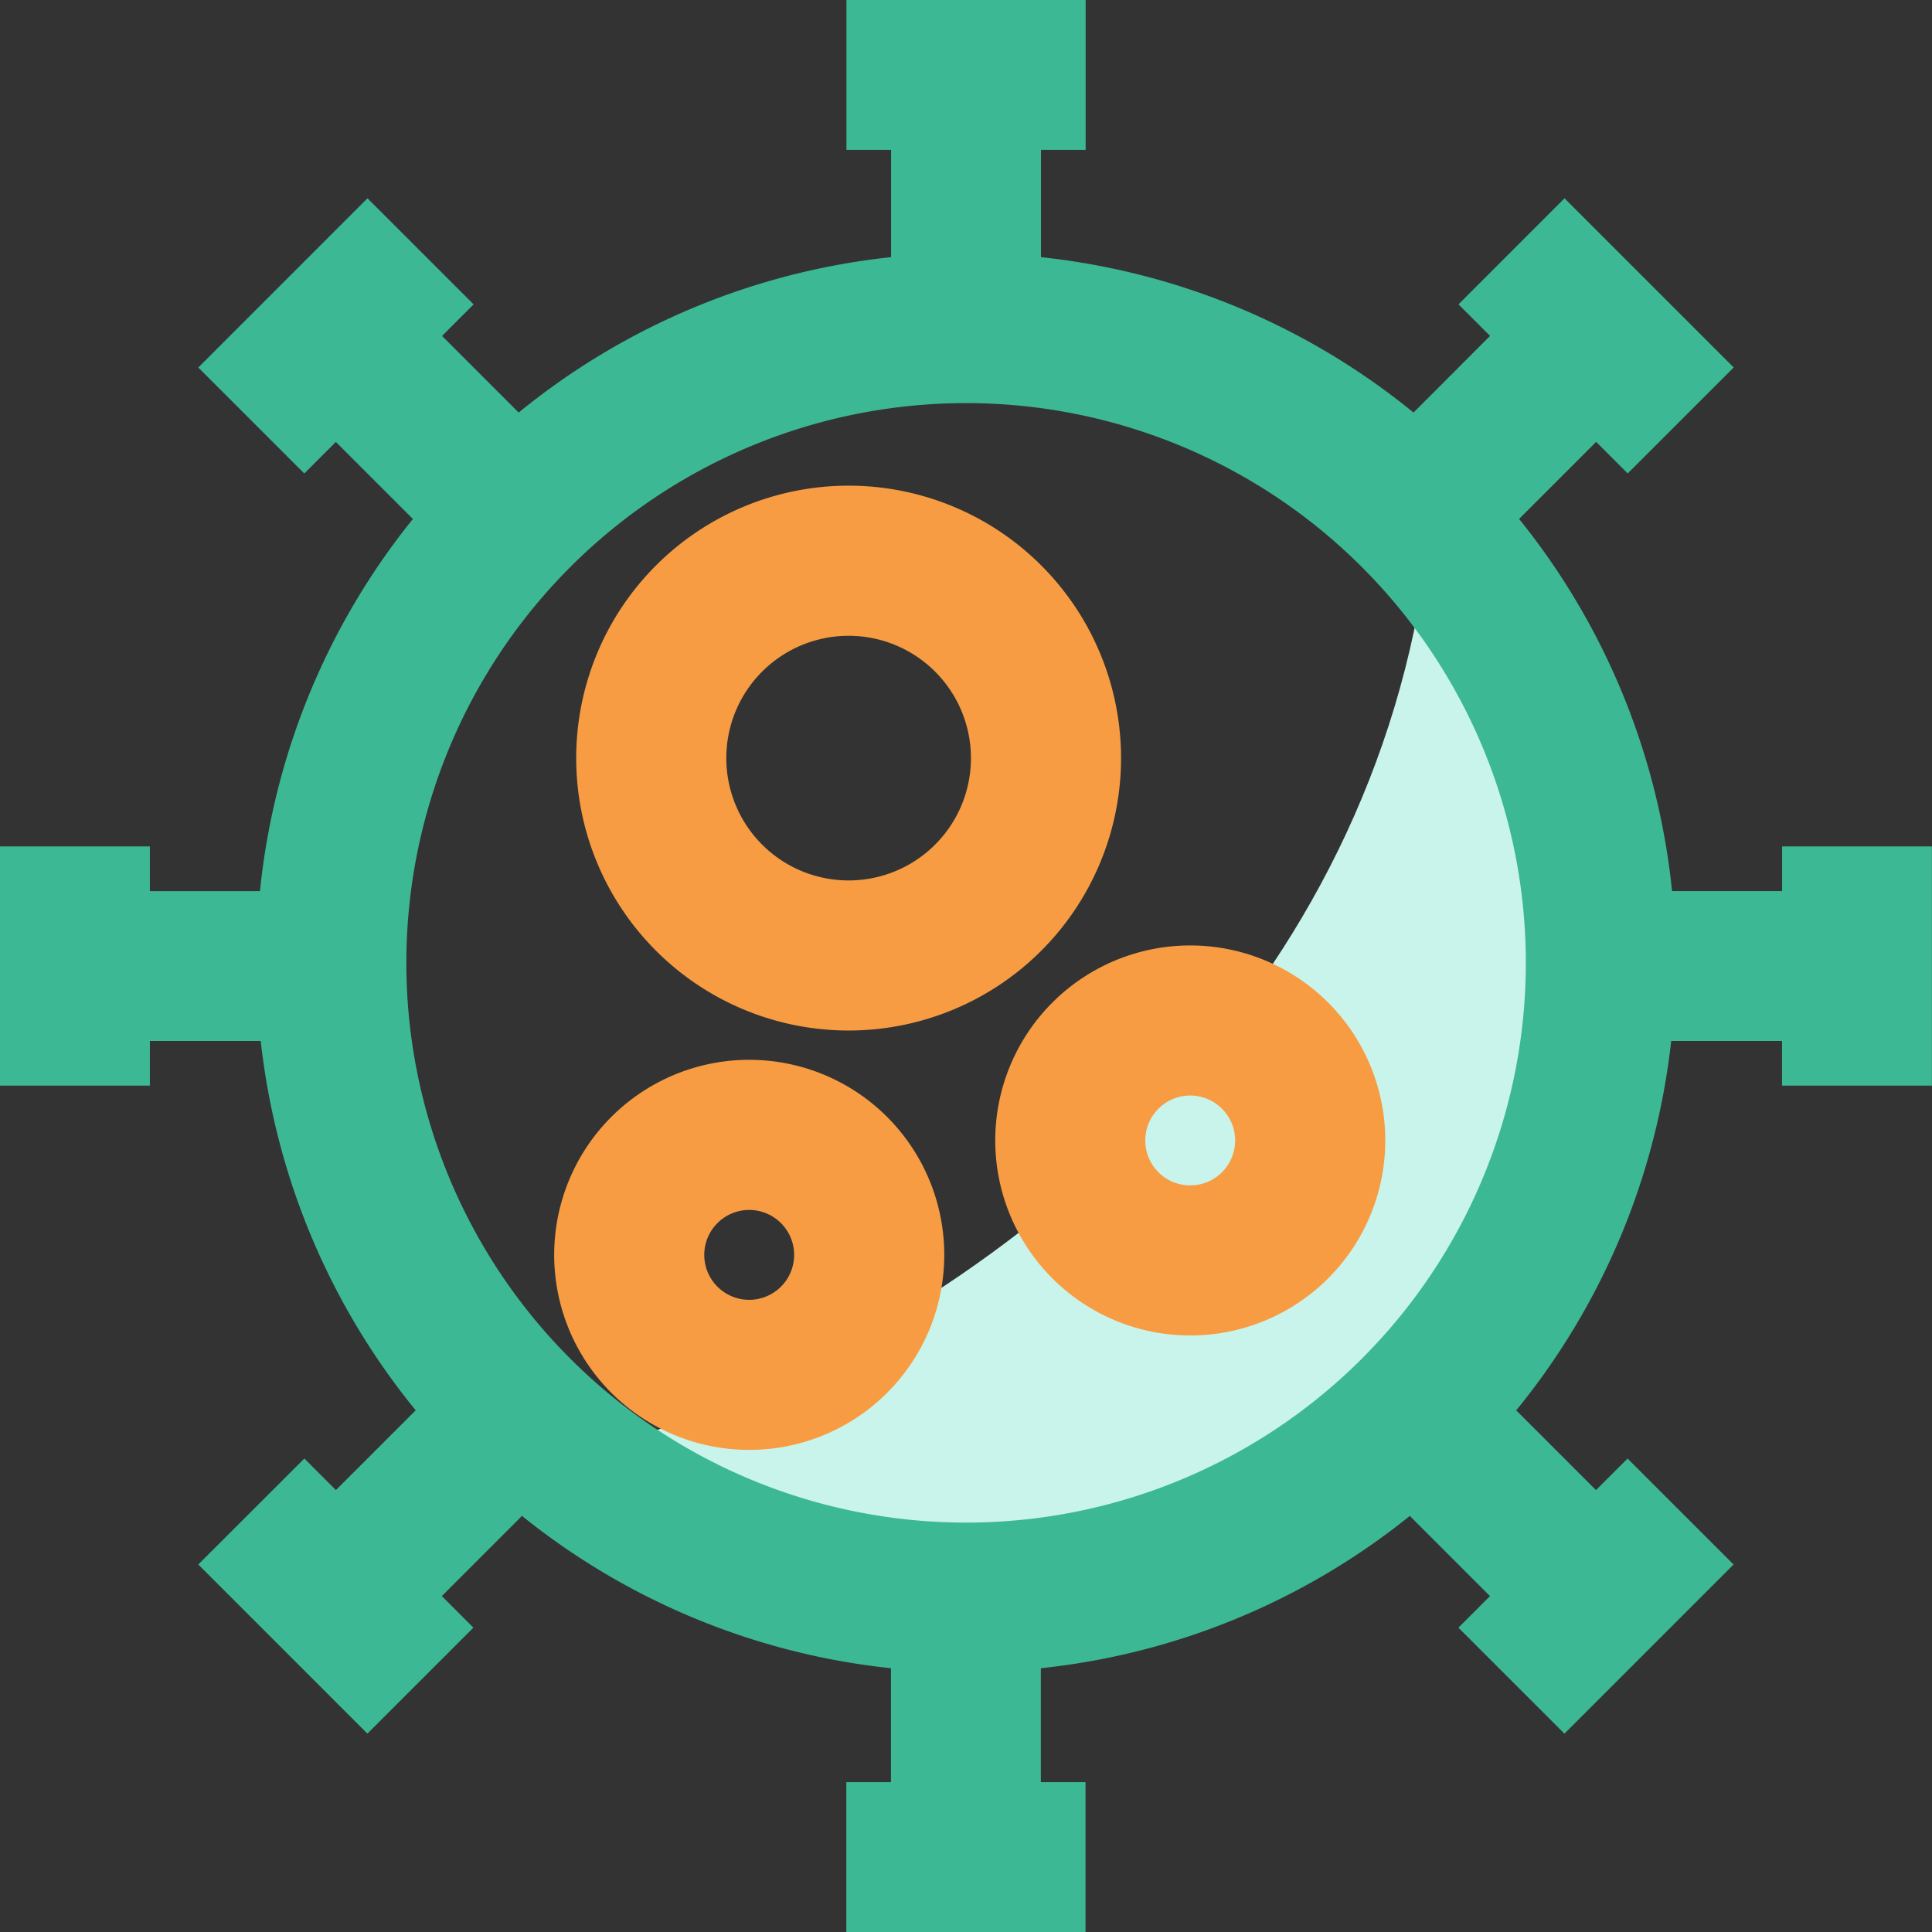 <?xml version="1.0" encoding="UTF-8"?>
<svg xmlns="http://www.w3.org/2000/svg" width="69.954" height="69.954" viewBox="0 0 69.954 69.954">
  <rect x="0" y="0" width="69.954" height="69.954" fill="#333333" stroke="none"/>
  <g id="病毒" transform="translate(-81.92 -81.92)">
    <path id="路径_403" d="M386.357,413.958c-2.9,15.325-15.633,25.467-27.754,29.745,3.368,3.1,10.147,3.989,14.722,3.982,10.1,0,18.463-9.533,19.669-17.2S390.132,417.358,386.357,413.958Z" transform="translate(-253.091 -309.934)" fill="#c9f4eb"></path>
    <path id="路径_401" d="M146.447,112.567v1.617h-3.986a25.566,25.566,0,0,0-5.538-13.475l2.79-2.79,1.143,1.143,3.838-3.837L138.568,89.1,134.73,92.94l1.143,1.143L133.1,96.858a25.575,25.575,0,0,0-13.488-5.626V87.347h1.617V81.92h-8.661v5.427h1.616v3.884A25.575,25.575,0,0,0,100.7,96.858l-2.774-2.774,1.143-1.143L95.226,89.1,89.1,95.227l3.838,3.837,1.143-1.143,2.79,2.79a25.569,25.569,0,0,0-5.538,13.475H87.347v-1.619H81.92v8.661h5.427v-1.616h4.014a25.575,25.575,0,0,0,5.611,13.373l-.007.007-2.882,2.882-1.143-1.143L89.1,138.567l6.123,6.124,3.838-3.837-1.143-1.143,2.882-2.883-.007-.007.019-.02a25.567,25.567,0,0,0,13.368,5.522v4.124h-1.617v5.427h8.661v-5.427h-1.617v-4.124a25.566,25.566,0,0,0,13.359-5.514l.021.02,2.883,2.883-1.143,1.143,3.838,3.837,6.124-6.124-3.838-3.837-1.143,1.143-2.882-2.882-.062.062a25.579,25.579,0,0,0,5.666-13.442h4.014v1.616h5.427v-8.661ZM116.9,137.05a20.267,20.267,0,1,1,20.267-20.267A20.267,20.267,0,0,1,116.9,137.05Z" fill="#3cb994"></path>
    <path id="路径_402" d="M339.276,317.884a9.864,9.864,0,1,1,9.864-9.864A9.864,9.864,0,0,1,339.276,317.884Zm0-14.292a4.429,4.429,0,1,0,4.429,4.429A4.429,4.429,0,0,0,339.276,303.592Zm-3.6,29.477a7.062,7.062,0,1,1,7.063-7.062A7.061,7.061,0,0,1,335.672,333.069Zm0-8.688a1.627,1.627,0,1,0,1.627,1.627A1.627,1.627,0,0,0,335.672,324.381Zm15.969,4.545a7.061,7.061,0,1,1,7.062-7.061,7.061,7.061,0,0,1-7.062,7.061Zm0-8.688a1.627,1.627,0,1,0,1.626,1.627A1.627,1.627,0,0,0,351.641,320.238Z" transform="translate(-226.629 -198.651)" fill="#f79c42"></path>
  </g>
</svg>
